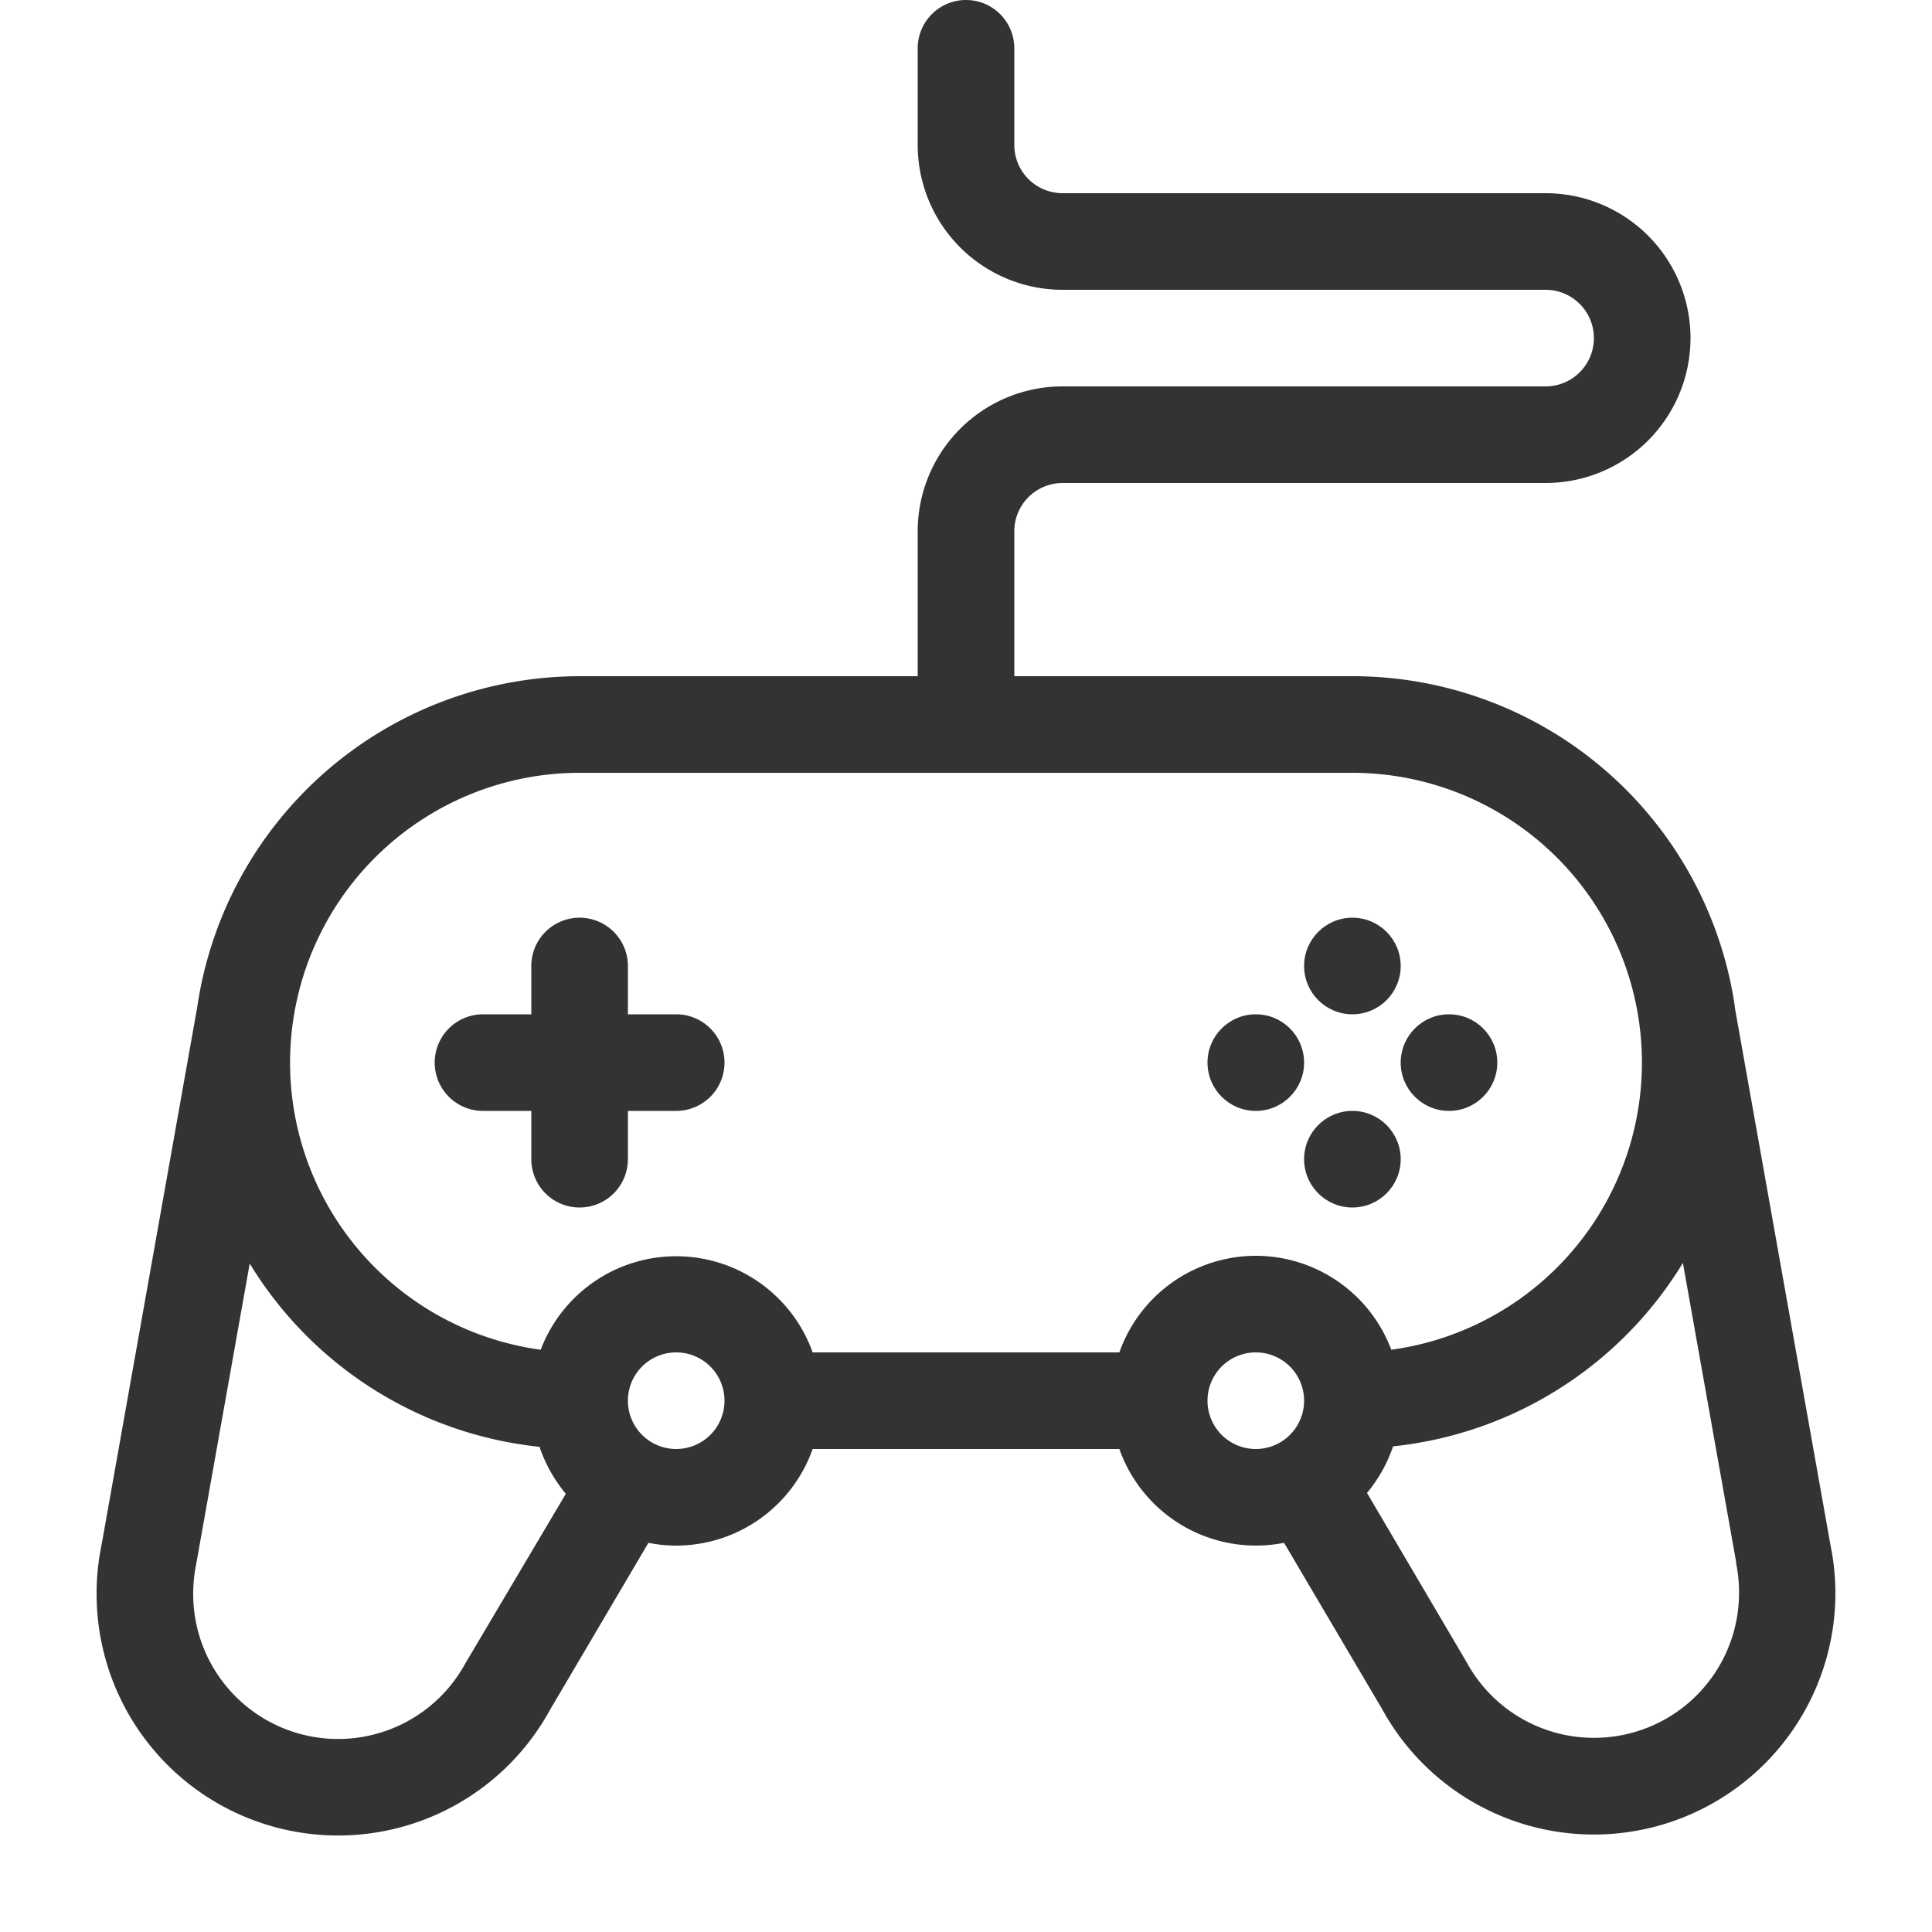 <svg xmlns="http://www.w3.org/2000/svg" viewBox="0 0 160 160"><path d="m143.74 129.4-4.41-24.77a32 32 0 0 1-24 15.19 12.11 12.11 0 0 1-2.16 3.86l8.24 14a12 12 0 0 0 22.59-5.76 12.19 12.19 0 0 0-.24-2.42ZM136 88a24 24 0 0 0-24-24H48a24 24 0 0 0-3.22 47.78 12 12 0 0 1 22.52.22h25.4a12 12 0 0 1 22.52-.22A24 24 0 0 0 136 88Zm-80 4h-4v4a4 4 0 0 1-8 0v-4h-4a4 4 0 0 1 0-8h4v-4a4 4 0 0 1 8 0v4h4a4 4 0 0 1 0 8Zm64-8a4 4 0 1 1-4 4 4 4 0 0 1 4-4Zm-8-8a4 4 0 1 1-4 4 4 4 0 0 1 4-4Zm-8 16a4 4 0 1 1 4-4 4 4 0 0 1-4 4Zm8 8a4 4 0 1 1 4-4 4 4 0 0 1-4 4Zm-91.32 4.64-4.44 24.94A12.19 12.19 0 0 0 16 132a12 12 0 0 0 22.55 5.72l.07-.12 8.19-13.89a12.2 12.2 0 0 1-2.18-3.89 32 32 0 0 1-23.95-15.18Z" fill="none"/><circle cx="112" cy="80" r="4" fill="#333"/><circle cx="104" cy="88" r="4" fill="#333"/><circle cx="120" cy="88" r="4" fill="#333"/><circle cx="112" cy="96" r="4" fill="#333"/><path d="M56 84h-4v-4a4 4 0 0 0-8 0v4h-4a4 4 0 0 0 0 8h4v4a4 4 0 0 0 8 0v-4h4a4 4 0 0 0 0-8Z" fill="#333"/><path d="m151.6 128-7.93-44.57a.29.29 0 0 0 0-.09A32 32 0 0 0 112 56H84V44a4 4 0 0 1 4-4h40a12 12 0 0 0 0-24H88a4 4 0 0 1-4-4V4a4 4 0 0 0-8 0v8a12 12 0 0 0 12 12h40a4 4 0 0 1 0 8H88a12 12 0 0 0-12 12v12H48a32.05 32.05 0 0 0-31.67 27.43L8.4 128a19.59 19.59 0 0 0-.4 4 20 20 0 0 0 37.55 9.6l8.15-13.83a11.65 11.65 0 0 0 2.3.23 12 12 0 0 0 11.3-8h25.4a12 12 0 0 0 13.64 7.77l8.11 13.75a20 20 0 0 0 37.55-9.6 19.52 19.52 0 0 0-.4-3.92Zm-113 9.65-.07.12A12 12 0 0 1 16 132a12.19 12.19 0 0 1 .24-2.42l4.44-24.94a32 32 0 0 0 24 15.18 12.2 12.2 0 0 0 2.18 3.89ZM56 120a4 4 0 1 1 4-4 4 4 0 0 1-4 4Zm48 0a4 4 0 1 1 4-4 4 4 0 0 1-4 4Zm0-16a12 12 0 0 0-11.3 8H67.3a12 12 0 0 0-22.52-.22A24 24 0 0 1 48 64h64a24 24 0 0 1 3.22 47.78A12 12 0 0 0 104 104Zm28 39.92a12 12 0 0 1-10.55-6.28l-8.24-14a12.11 12.11 0 0 0 2.16-3.86 32 32 0 0 0 24-15.19l4.41 24.77v.1a12.19 12.19 0 0 1 .24 2.42A12 12 0 0 1 132 143.92Z" fill="#333"/></svg>